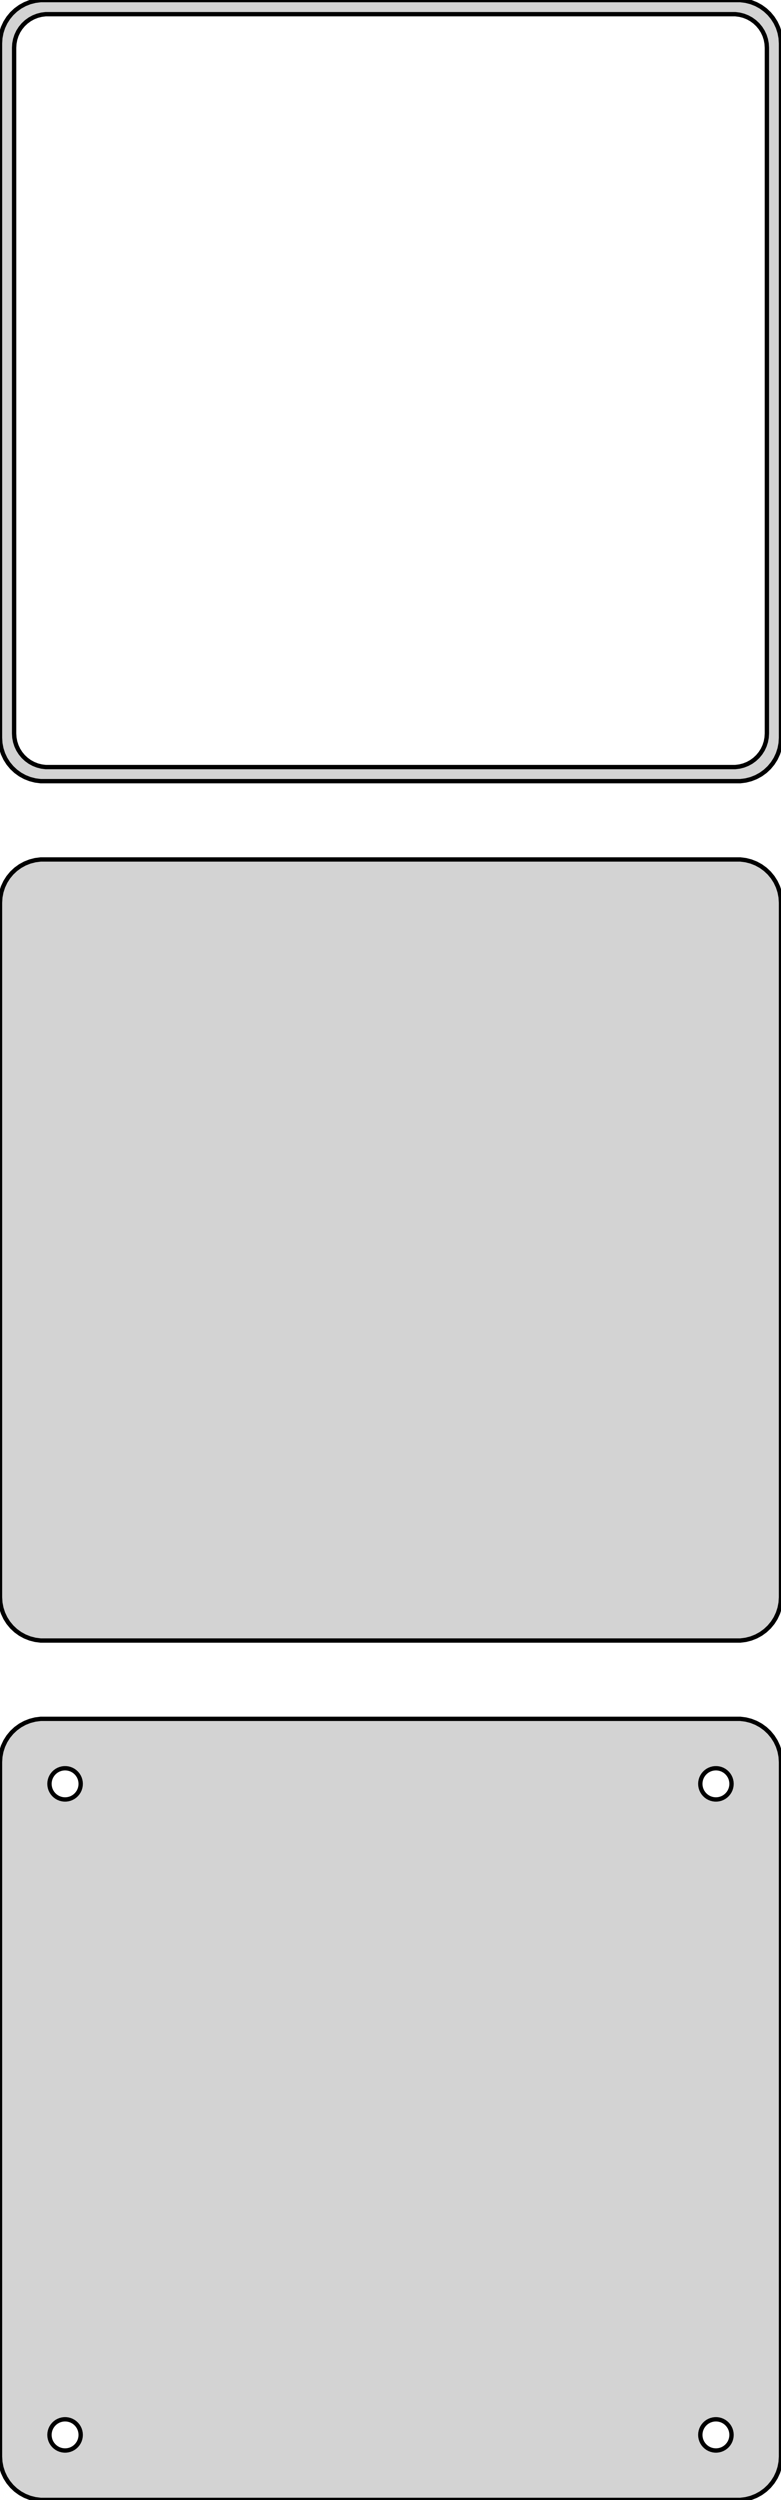 <?xml version="1.0" standalone="no"?>
<!DOCTYPE svg PUBLIC "-//W3C//DTD SVG 1.1//EN" "http://www.w3.org/Graphics/SVG/1.1/DTD/svg11.dtd">
<svg width="90mm" height="288mm" viewBox="-45 -441 90 288" xmlns="http://www.w3.org/2000/svg" version="1.1">
<title>OpenSCAD Model</title>
<path d="
M 40.937,-351.089 L 41.545,-351.245 L 42.129,-351.476 L 42.679,-351.778 L 43.187,-352.147 L 43.645,-352.577
 L 44.045,-353.061 L 44.382,-353.591 L 44.649,-354.159 L 44.843,-354.757 L 44.961,-355.373 L 45,-356
 L 45,-436 L 44.961,-436.627 L 44.843,-437.243 L 44.649,-437.841 L 44.382,-438.409 L 44.045,-438.939
 L 43.645,-439.423 L 43.187,-439.853 L 42.679,-440.222 L 42.129,-440.524 L 41.545,-440.755 L 40.937,-440.911
 L 40.314,-440.99 L -40.314,-440.99 L -40.937,-440.911 L -41.545,-440.755 L -42.129,-440.524 L -42.679,-440.222
 L -43.187,-439.853 L -43.645,-439.423 L -44.045,-438.939 L -44.382,-438.409 L -44.649,-437.841 L -44.843,-437.243
 L -44.961,-436.627 L -45,-436 L -45,-356 L -44.961,-355.373 L -44.843,-354.757 L -44.649,-354.159
 L -44.382,-353.591 L -44.045,-353.061 L -43.645,-352.577 L -43.187,-352.147 L -42.679,-351.778 L -42.129,-351.476
 L -41.545,-351.245 L -40.937,-351.089 L -40.314,-351.01 L 40.314,-351.01 z
M -39.743,-352.635 L -40.226,-352.696 L -40.697,-352.817 L -41.149,-352.996 L -41.575,-353.23 L -41.968,-353.516
 L -42.323,-353.849 L -42.633,-354.224 L -42.894,-354.634 L -43.101,-355.074 L -43.251,-355.537 L -43.342,-356.015
 L -43.373,-356.5 L -43.373,-435.5 L -43.342,-435.985 L -43.251,-436.463 L -43.101,-436.926 L -42.894,-437.366
 L -42.633,-437.776 L -42.323,-438.151 L -41.968,-438.484 L -41.575,-438.77 L -41.149,-439.004 L -40.697,-439.183
 L -40.226,-439.304 L -39.743,-439.365 L 39.743,-439.365 L 40.226,-439.304 L 40.697,-439.183 L 41.149,-439.004
 L 41.575,-438.77 L 41.968,-438.484 L 42.323,-438.151 L 42.633,-437.776 L 42.894,-437.366 L 43.101,-436.926
 L 43.251,-436.463 L 43.342,-435.985 L 43.373,-435.5 L 43.373,-356.5 L 43.342,-356.015 L 43.251,-355.537
 L 43.101,-355.074 L 42.894,-354.634 L 42.633,-354.224 L 42.323,-353.849 L 41.968,-353.516 L 41.575,-353.23
 L 41.149,-352.996 L 40.697,-352.817 L 40.226,-352.696 L 39.743,-352.635 z
M 40.937,-252.089 L 41.545,-252.245 L 42.129,-252.476 L 42.679,-252.778 L 43.187,-253.147 L 43.645,-253.577
 L 44.045,-254.061 L 44.382,-254.591 L 44.649,-255.159 L 44.843,-255.757 L 44.961,-256.373 L 45,-257
 L 45,-337 L 44.961,-337.627 L 44.843,-338.243 L 44.649,-338.841 L 44.382,-339.409 L 44.045,-339.939
 L 43.645,-340.423 L 43.187,-340.853 L 42.679,-341.222 L 42.129,-341.524 L 41.545,-341.755 L 40.937,-341.911
 L 40.314,-341.99 L -40.314,-341.99 L -40.937,-341.911 L -41.545,-341.755 L -42.129,-341.524 L -42.679,-341.222
 L -43.187,-340.853 L -43.645,-340.423 L -44.045,-339.939 L -44.382,-339.409 L -44.649,-338.841 L -44.843,-338.243
 L -44.961,-337.627 L -45,-337 L -45,-257 L -44.961,-256.373 L -44.843,-255.757 L -44.649,-255.159
 L -44.382,-254.591 L -44.045,-254.061 L -43.645,-253.577 L -43.187,-253.147 L -42.679,-252.778 L -42.129,-252.476
 L -41.545,-252.245 L -40.937,-252.089 L -40.314,-252.01 L 40.314,-252.01 z
M 40.937,-153.089 L 41.545,-153.245 L 42.129,-153.476 L 42.679,-153.778 L 43.187,-154.147 L 43.645,-154.577
 L 44.045,-155.061 L 44.382,-155.591 L 44.649,-156.159 L 44.843,-156.757 L 44.961,-157.373 L 45,-158
 L 45,-238 L 44.961,-238.627 L 44.843,-239.243 L 44.649,-239.841 L 44.382,-240.409 L 44.045,-240.939
 L 43.645,-241.423 L 43.187,-241.853 L 42.679,-242.222 L 42.129,-242.524 L 41.545,-242.755 L 40.937,-242.911
 L 40.314,-242.99 L -40.314,-242.99 L -40.937,-242.911 L -41.545,-242.755 L -42.129,-242.524 L -42.679,-242.222
 L -43.187,-241.853 L -43.645,-241.423 L -44.045,-240.939 L -44.382,-240.409 L -44.649,-239.841 L -44.843,-239.243
 L -44.961,-238.627 L -45,-238 L -45,-158 L -44.961,-157.373 L -44.843,-156.757 L -44.649,-156.159
 L -44.382,-155.591 L -44.045,-155.061 L -43.645,-154.577 L -43.187,-154.147 L -42.679,-153.778 L -42.129,-153.476
 L -41.545,-153.245 L -40.937,-153.089 L -40.314,-153.01 L 40.314,-153.01 z
M -37.613,-233.704 L -37.837,-233.732 L -38.056,-233.788 L -38.266,-233.871 L -38.465,-233.98 L -38.647,-234.113
 L -38.812,-234.268 L -38.956,-234.442 L -39.077,-234.633 L -39.174,-234.837 L -39.243,-235.052 L -39.286,-235.274
 L -39.3,-235.5 L -39.286,-235.726 L -39.243,-235.948 L -39.174,-236.163 L -39.077,-236.367 L -38.956,-236.558
 L -38.812,-236.732 L -38.647,-236.887 L -38.465,-237.02 L -38.266,-237.129 L -38.056,-237.212 L -37.837,-237.268
 L -37.613,-237.296 L -37.387,-237.296 L -37.163,-237.268 L -36.944,-237.212 L -36.734,-237.129 L -36.535,-237.02
 L -36.353,-236.887 L -36.188,-236.732 L -36.044,-236.558 L -35.923,-236.367 L -35.826,-236.163 L -35.757,-235.948
 L -35.714,-235.726 L -35.7,-235.5 L -35.714,-235.274 L -35.757,-235.052 L -35.826,-234.837 L -35.923,-234.633
 L -36.044,-234.442 L -36.188,-234.268 L -36.353,-234.113 L -36.535,-233.98 L -36.734,-233.871 L -36.944,-233.788
 L -37.163,-233.732 L -37.387,-233.704 z
M 37.387,-233.704 L 37.163,-233.732 L 36.944,-233.788 L 36.734,-233.871 L 36.535,-233.98 L 36.353,-234.113
 L 36.188,-234.268 L 36.044,-234.442 L 35.923,-234.633 L 35.826,-234.837 L 35.757,-235.052 L 35.714,-235.274
 L 35.7,-235.5 L 35.714,-235.726 L 35.757,-235.948 L 35.826,-236.163 L 35.923,-236.367 L 36.044,-236.558
 L 36.188,-236.732 L 36.353,-236.887 L 36.535,-237.02 L 36.734,-237.129 L 36.944,-237.212 L 37.163,-237.268
 L 37.387,-237.296 L 37.613,-237.296 L 37.837,-237.268 L 38.056,-237.212 L 38.266,-237.129 L 38.465,-237.02
 L 38.647,-236.887 L 38.812,-236.732 L 38.956,-236.558 L 39.077,-236.367 L 39.174,-236.163 L 39.243,-235.948
 L 39.286,-235.726 L 39.3,-235.5 L 39.286,-235.274 L 39.243,-235.052 L 39.174,-234.837 L 39.077,-234.633
 L 38.956,-234.442 L 38.812,-234.268 L 38.647,-234.113 L 38.465,-233.98 L 38.266,-233.871 L 38.056,-233.788
 L 37.837,-233.732 L 37.613,-233.704 z
M -37.613,-158.704 L -37.837,-158.732 L -38.056,-158.788 L -38.266,-158.871 L -38.465,-158.98 L -38.647,-159.113
 L -38.812,-159.268 L -38.956,-159.442 L -39.077,-159.633 L -39.174,-159.837 L -39.243,-160.052 L -39.286,-160.274
 L -39.3,-160.5 L -39.286,-160.726 L -39.243,-160.948 L -39.174,-161.163 L -39.077,-161.367 L -38.956,-161.558
 L -38.812,-161.732 L -38.647,-161.887 L -38.465,-162.02 L -38.266,-162.129 L -38.056,-162.212 L -37.837,-162.268
 L -37.613,-162.296 L -37.387,-162.296 L -37.163,-162.268 L -36.944,-162.212 L -36.734,-162.129 L -36.535,-162.02
 L -36.353,-161.887 L -36.188,-161.732 L -36.044,-161.558 L -35.923,-161.367 L -35.826,-161.163 L -35.757,-160.948
 L -35.714,-160.726 L -35.7,-160.5 L -35.714,-160.274 L -35.757,-160.052 L -35.826,-159.837 L -35.923,-159.633
 L -36.044,-159.442 L -36.188,-159.268 L -36.353,-159.113 L -36.535,-158.98 L -36.734,-158.871 L -36.944,-158.788
 L -37.163,-158.732 L -37.387,-158.704 z
M 37.387,-158.704 L 37.163,-158.732 L 36.944,-158.788 L 36.734,-158.871 L 36.535,-158.98 L 36.353,-159.113
 L 36.188,-159.268 L 36.044,-159.442 L 35.923,-159.633 L 35.826,-159.837 L 35.757,-160.052 L 35.714,-160.274
 L 35.7,-160.5 L 35.714,-160.726 L 35.757,-160.948 L 35.826,-161.163 L 35.923,-161.367 L 36.044,-161.558
 L 36.188,-161.732 L 36.353,-161.887 L 36.535,-162.02 L 36.734,-162.129 L 36.944,-162.212 L 37.163,-162.268
 L 37.387,-162.296 L 37.613,-162.296 L 37.837,-162.268 L 38.056,-162.212 L 38.266,-162.129 L 38.465,-162.02
 L 38.647,-161.887 L 38.812,-161.732 L 38.956,-161.558 L 39.077,-161.367 L 39.174,-161.163 L 39.243,-160.948
 L 39.286,-160.726 L 39.3,-160.5 L 39.286,-160.274 L 39.243,-160.052 L 39.174,-159.837 L 39.077,-159.633
 L 38.956,-159.442 L 38.812,-159.268 L 38.647,-159.113 L 38.465,-158.98 L 38.266,-158.871 L 38.056,-158.788
 L 37.837,-158.732 L 37.613,-158.704 z
" stroke="black" fill="lightgray" stroke-width="0.5"/>
</svg>
